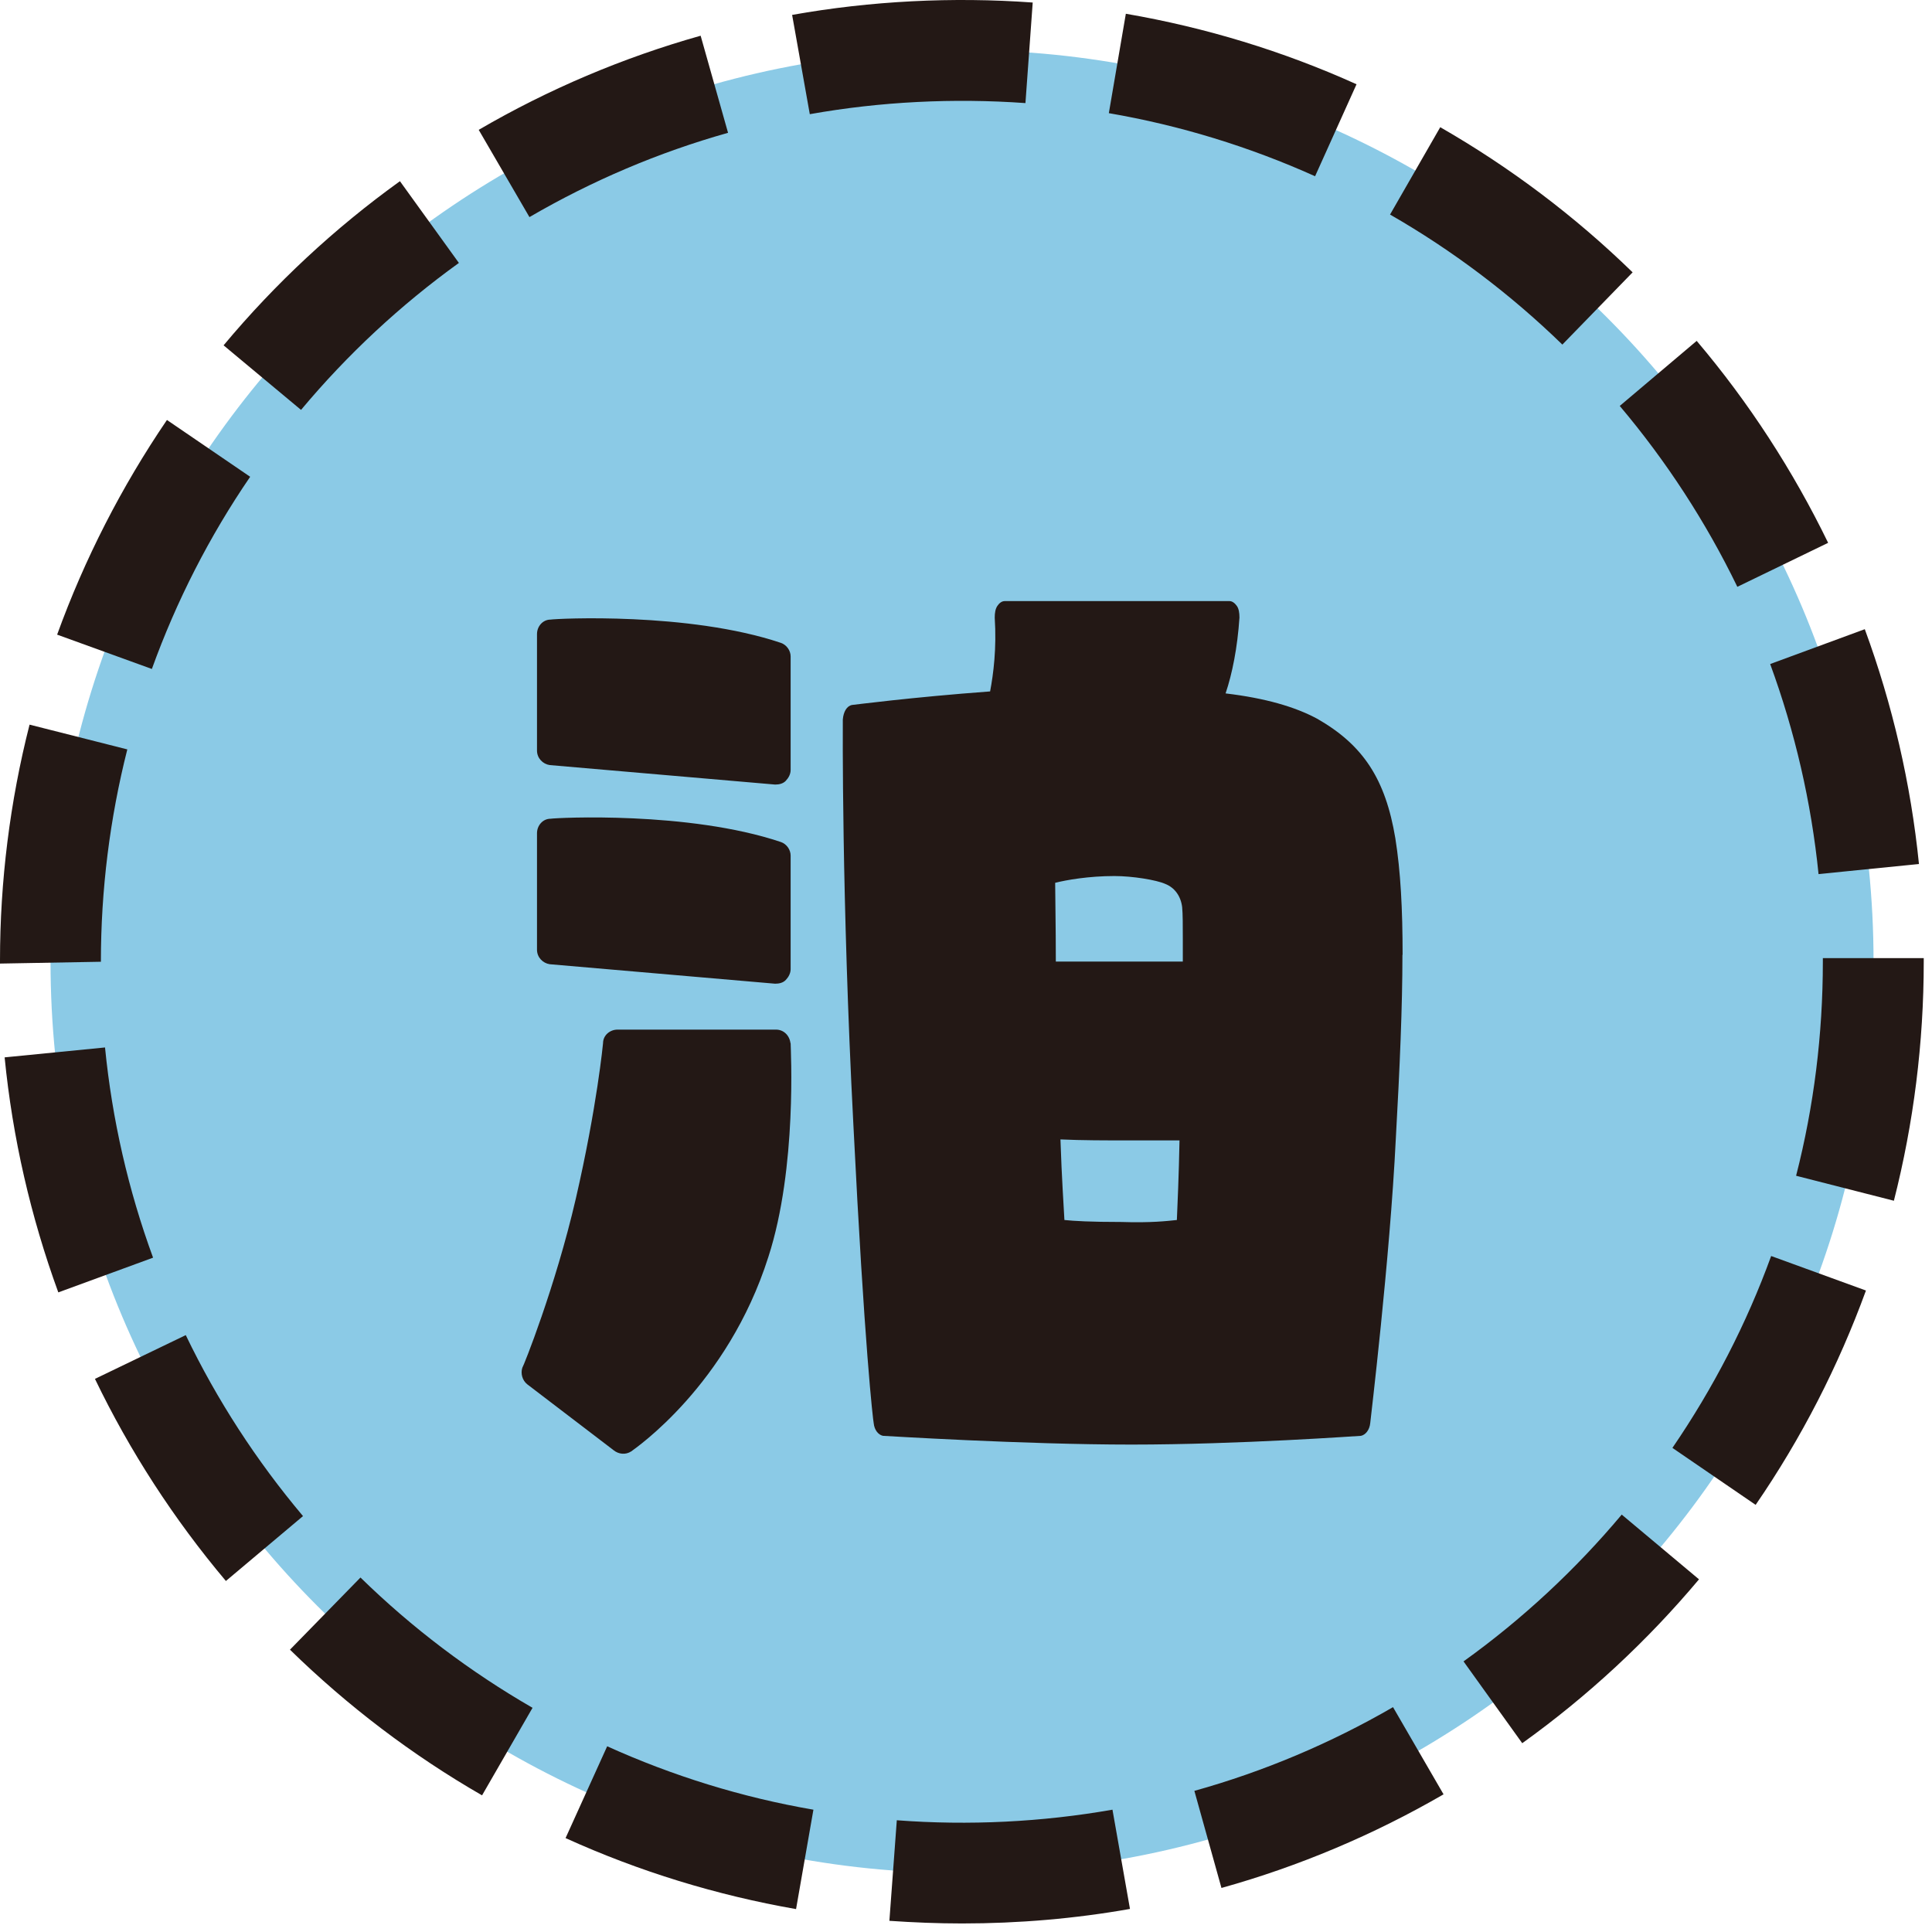 <svg width="117" height="117" viewBox="0 0 117 117" fill="none" xmlns="http://www.w3.org/2000/svg">
<path d="M58.26 113.433C88.746 113.433 113.46 88.719 113.46 58.233C113.46 27.747 88.746 3.033 58.26 3.033C27.773 3.033 3.06 27.747 3.06 58.233C3.06 88.719 27.773 113.433 58.26 113.433Z" fill="#8BCAE6"/>
<path d="M58.26 116.483C56.8 116.483 55.32 116.423 53.86 116.323L54.31 110.233C58.67 110.563 63.1 110.343 67.37 109.593L68.43 115.603C65.1 116.193 61.68 116.483 58.26 116.483ZM48.21 115.613C43.4 114.773 38.7 113.333 34.25 111.313L36.77 105.753C40.75 107.553 44.95 108.853 49.26 109.593L48.21 115.603V115.613ZM73.97 114.333L72.33 108.453C76.53 107.283 80.58 105.573 84.36 103.383L87.42 108.663C83.19 111.113 78.67 113.023 73.97 114.333ZM29.19 108.723C24.97 106.293 21.06 103.323 17.56 99.903L21.83 95.533C24.96 98.593 28.47 101.243 32.25 103.423L29.2 108.713L29.19 108.723ZM92.19 105.573L88.63 100.613C92.18 98.063 95.4 95.073 98.21 91.723L102.89 95.643C99.75 99.383 96.15 102.723 92.19 105.563V105.573ZM13.68 95.743C10.53 92.003 7.86 87.883 5.75 83.503L11.25 80.853C13.14 84.783 15.53 88.463 18.35 91.813L13.68 95.743ZM106.32 91.133L101.28 87.683C103.75 84.073 105.77 80.163 107.26 76.063L113 78.153C111.33 82.733 109.09 87.103 106.32 91.133ZM3.53 78.263C1.86 73.683 0.76 68.903 0.28 64.033L6.36 63.433C6.79 67.793 7.77 72.073 9.27 76.163L3.54 78.263H3.53ZM114.68 72.713L108.77 71.203C109.85 66.993 110.39 62.633 110.39 58.243V58.023H116.5V58.243C116.5 63.143 115.89 68.013 114.69 72.723L114.68 72.713ZM0 58.353V58.163C0 53.383 0.6 48.553 1.79 43.883L7.71 45.383C6.65 49.563 6.11 53.893 6.11 58.243L0 58.353ZM110.13 52.943C109.69 48.583 108.7 44.303 107.2 40.213L112.93 38.103C114.61 42.673 115.72 47.463 116.21 52.323L110.14 52.933L110.13 52.943ZM9.2 40.513L3.46 38.433C5.12 33.853 7.36 29.473 10.11 25.433L15.15 28.873C12.68 32.483 10.68 36.403 9.2 40.503V40.513ZM105.21 35.533C103.31 31.613 100.91 27.923 98.09 24.583L102.75 20.643C105.91 24.373 108.58 28.493 110.71 32.873L105.22 35.533H105.21ZM18.23 24.823L13.54 20.913C16.67 17.163 20.26 13.823 24.22 10.973L27.79 15.923C24.25 18.473 21.03 21.473 18.23 24.823ZM94.61 20.863C91.47 17.813 87.96 15.163 84.18 12.993L87.22 7.703C91.45 10.133 95.37 13.083 98.87 16.493L94.61 20.873V20.863ZM32.06 13.143L28.99 7.863C33.21 5.403 37.74 3.483 42.43 2.163L44.09 8.043C39.89 9.223 35.85 10.943 32.07 13.143H32.06ZM79.64 10.673C75.66 8.883 71.46 7.593 67.15 6.853L68.18 0.833C73 1.663 77.7 3.093 82.15 5.103L79.64 10.673ZM49.04 6.913L47.97 0.903C52.73 0.053 57.69 -0.197 62.54 0.153L62.1 6.243C57.76 5.933 53.31 6.153 49.05 6.913H49.04Z" fill="#231815"/>
<path d="M47.88 63.172C47.88 63.472 48.29 70.702 46.53 76.122C44.06 83.892 38.47 87.712 38.23 87.892C37.88 88.122 37.46 88.062 37.17 87.832L31.93 83.832C31.63 83.592 31.52 83.182 31.63 82.832C31.69 82.772 33.63 77.952 34.87 72.592C36.16 67.002 36.52 63.172 36.52 63.172C36.52 62.702 36.93 62.352 37.4 62.352H46.99C47.46 62.352 47.81 62.702 47.87 63.172H47.88ZM32.52 45.462V38.402C32.52 37.932 32.87 37.522 33.34 37.522C33.69 37.462 41.7 37.052 47.29 38.932C47.64 39.052 47.88 39.402 47.88 39.752V46.632C47.88 46.872 47.76 47.102 47.59 47.282C47.42 47.462 47.18 47.512 46.94 47.512L33.29 46.332C32.88 46.272 32.52 45.922 32.52 45.452V45.462ZM32.52 57.522V50.462C32.52 49.992 32.87 49.582 33.34 49.582C33.69 49.522 41.7 49.112 47.29 50.992C47.64 51.112 47.88 51.462 47.88 51.812V58.692C47.88 58.932 47.76 59.162 47.59 59.342C47.42 59.522 47.18 59.572 46.94 59.572L33.29 58.392C32.88 58.332 32.52 57.982 32.52 57.512V57.522Z" fill="#231815"/>
<path d="M84.93 57.822C84.93 60.942 84.77 64.652 84.53 68.942C84.17 76.302 82.98 86.122 82.98 86.182C82.94 86.592 82.7 86.892 82.42 86.952C82.34 86.952 75.05 87.482 68.52 87.482C61.99 87.482 53.54 86.952 53.47 86.952C53.19 86.892 52.95 86.602 52.91 86.182C52.87 86.012 52.35 81.592 51.68 68.112C50.96 54.282 51.04 43.692 51.04 43.572C51.08 43.102 51.28 42.752 51.6 42.692C51.64 42.692 55.22 42.222 59.96 41.872C60.16 40.812 60.36 39.282 60.24 37.402C60.24 37.112 60.28 36.872 60.4 36.692C60.52 36.512 60.68 36.402 60.84 36.402H74.46C74.62 36.402 74.78 36.522 74.9 36.692C75.02 36.862 75.06 37.102 75.06 37.402C74.94 39.222 74.62 40.812 74.22 41.992C76.65 42.282 78.44 42.812 79.76 43.522C82.55 45.112 83.9 47.172 84.5 50.762C84.82 52.762 84.94 55.062 84.94 57.822H84.93ZM71.63 58.232V56.872C71.63 56.052 71.63 55.342 71.59 54.932C71.51 54.282 71.15 53.752 70.55 53.522C70.03 53.292 68.6 53.052 67.48 53.052C65.93 53.052 64.57 53.292 63.9 53.462C63.9 54.342 63.94 55.992 63.94 58.232H71.63ZM64.22 69.002C64.3 71.412 64.42 73.062 64.46 73.882C65.02 73.942 66.05 74.002 67.92 74.002C69.67 74.062 70.71 73.942 71.27 73.882C71.31 72.942 71.39 71.172 71.43 69.062H68.36C66.93 69.062 65.53 69.062 64.22 69.002Z" fill="#231815"/>
</svg>
